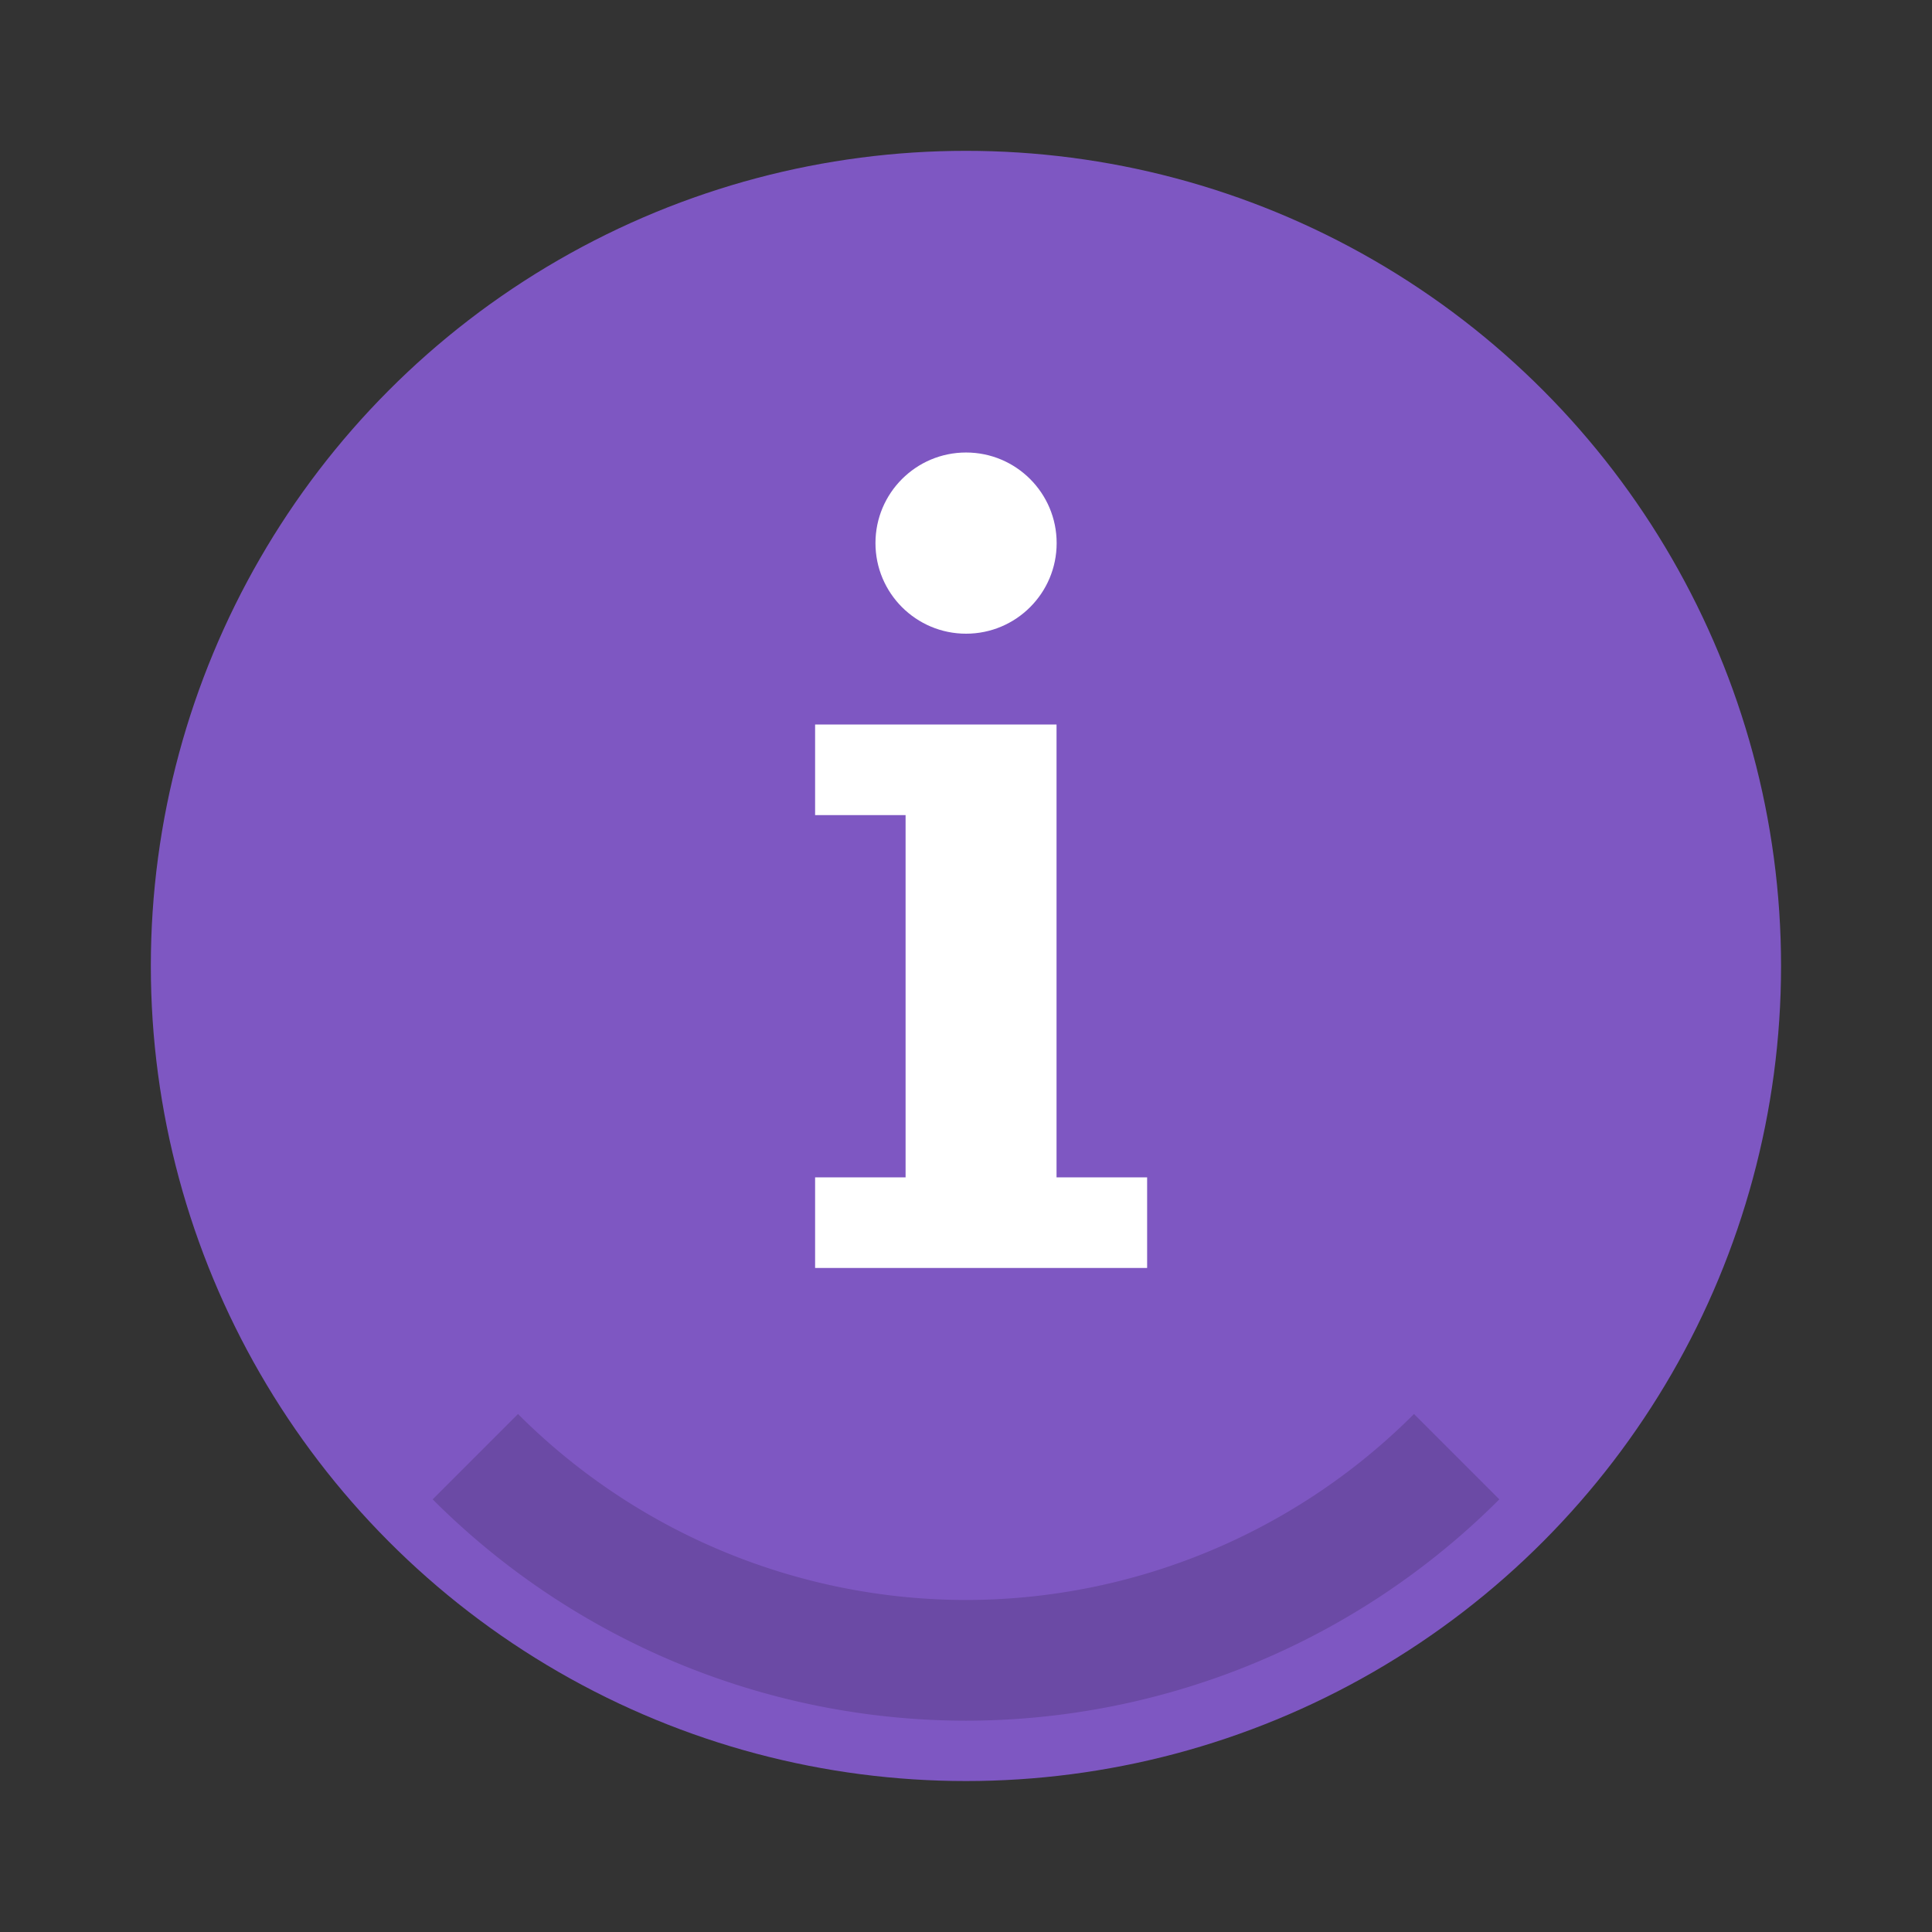 <svg width="64" height="64" version="1.1" viewBox="0 0 16.933 16.933" xmlns="http://www.w3.org/2000/svg">
 <rect x="0" y="0" width="16.933" height="16.933" fill="#333333" stroke="none"/>
 <circle cx="8.466" cy="8.466" r="7.144" fill="#7e57c2" style="paint-order:stroke fill markers"/>
 <path d="m4.54 12.393-.748.748a6.614 6.614 0 0 0 4.675 1.94 6.614 6.614 0 0 0 4.674-1.94l-.748-.748a5.556 5.556 0 0 1-3.927 1.63 5.556 5.556 0 0 1-3.926-1.63z" opacity=".15" style="paint-order:stroke fill markers"/>
 <g transform="translate(0 -280.86)" fill="#fff">
  <path d="M7.144 287.21v.794h.793v3.175h-.793v.794h2.91v-.794H9.26v-3.969z"/>
  <circle cx="8.467" cy="285.62" r=".794" style="paint-order:stroke fill markers"/>
 </g>
</svg>
